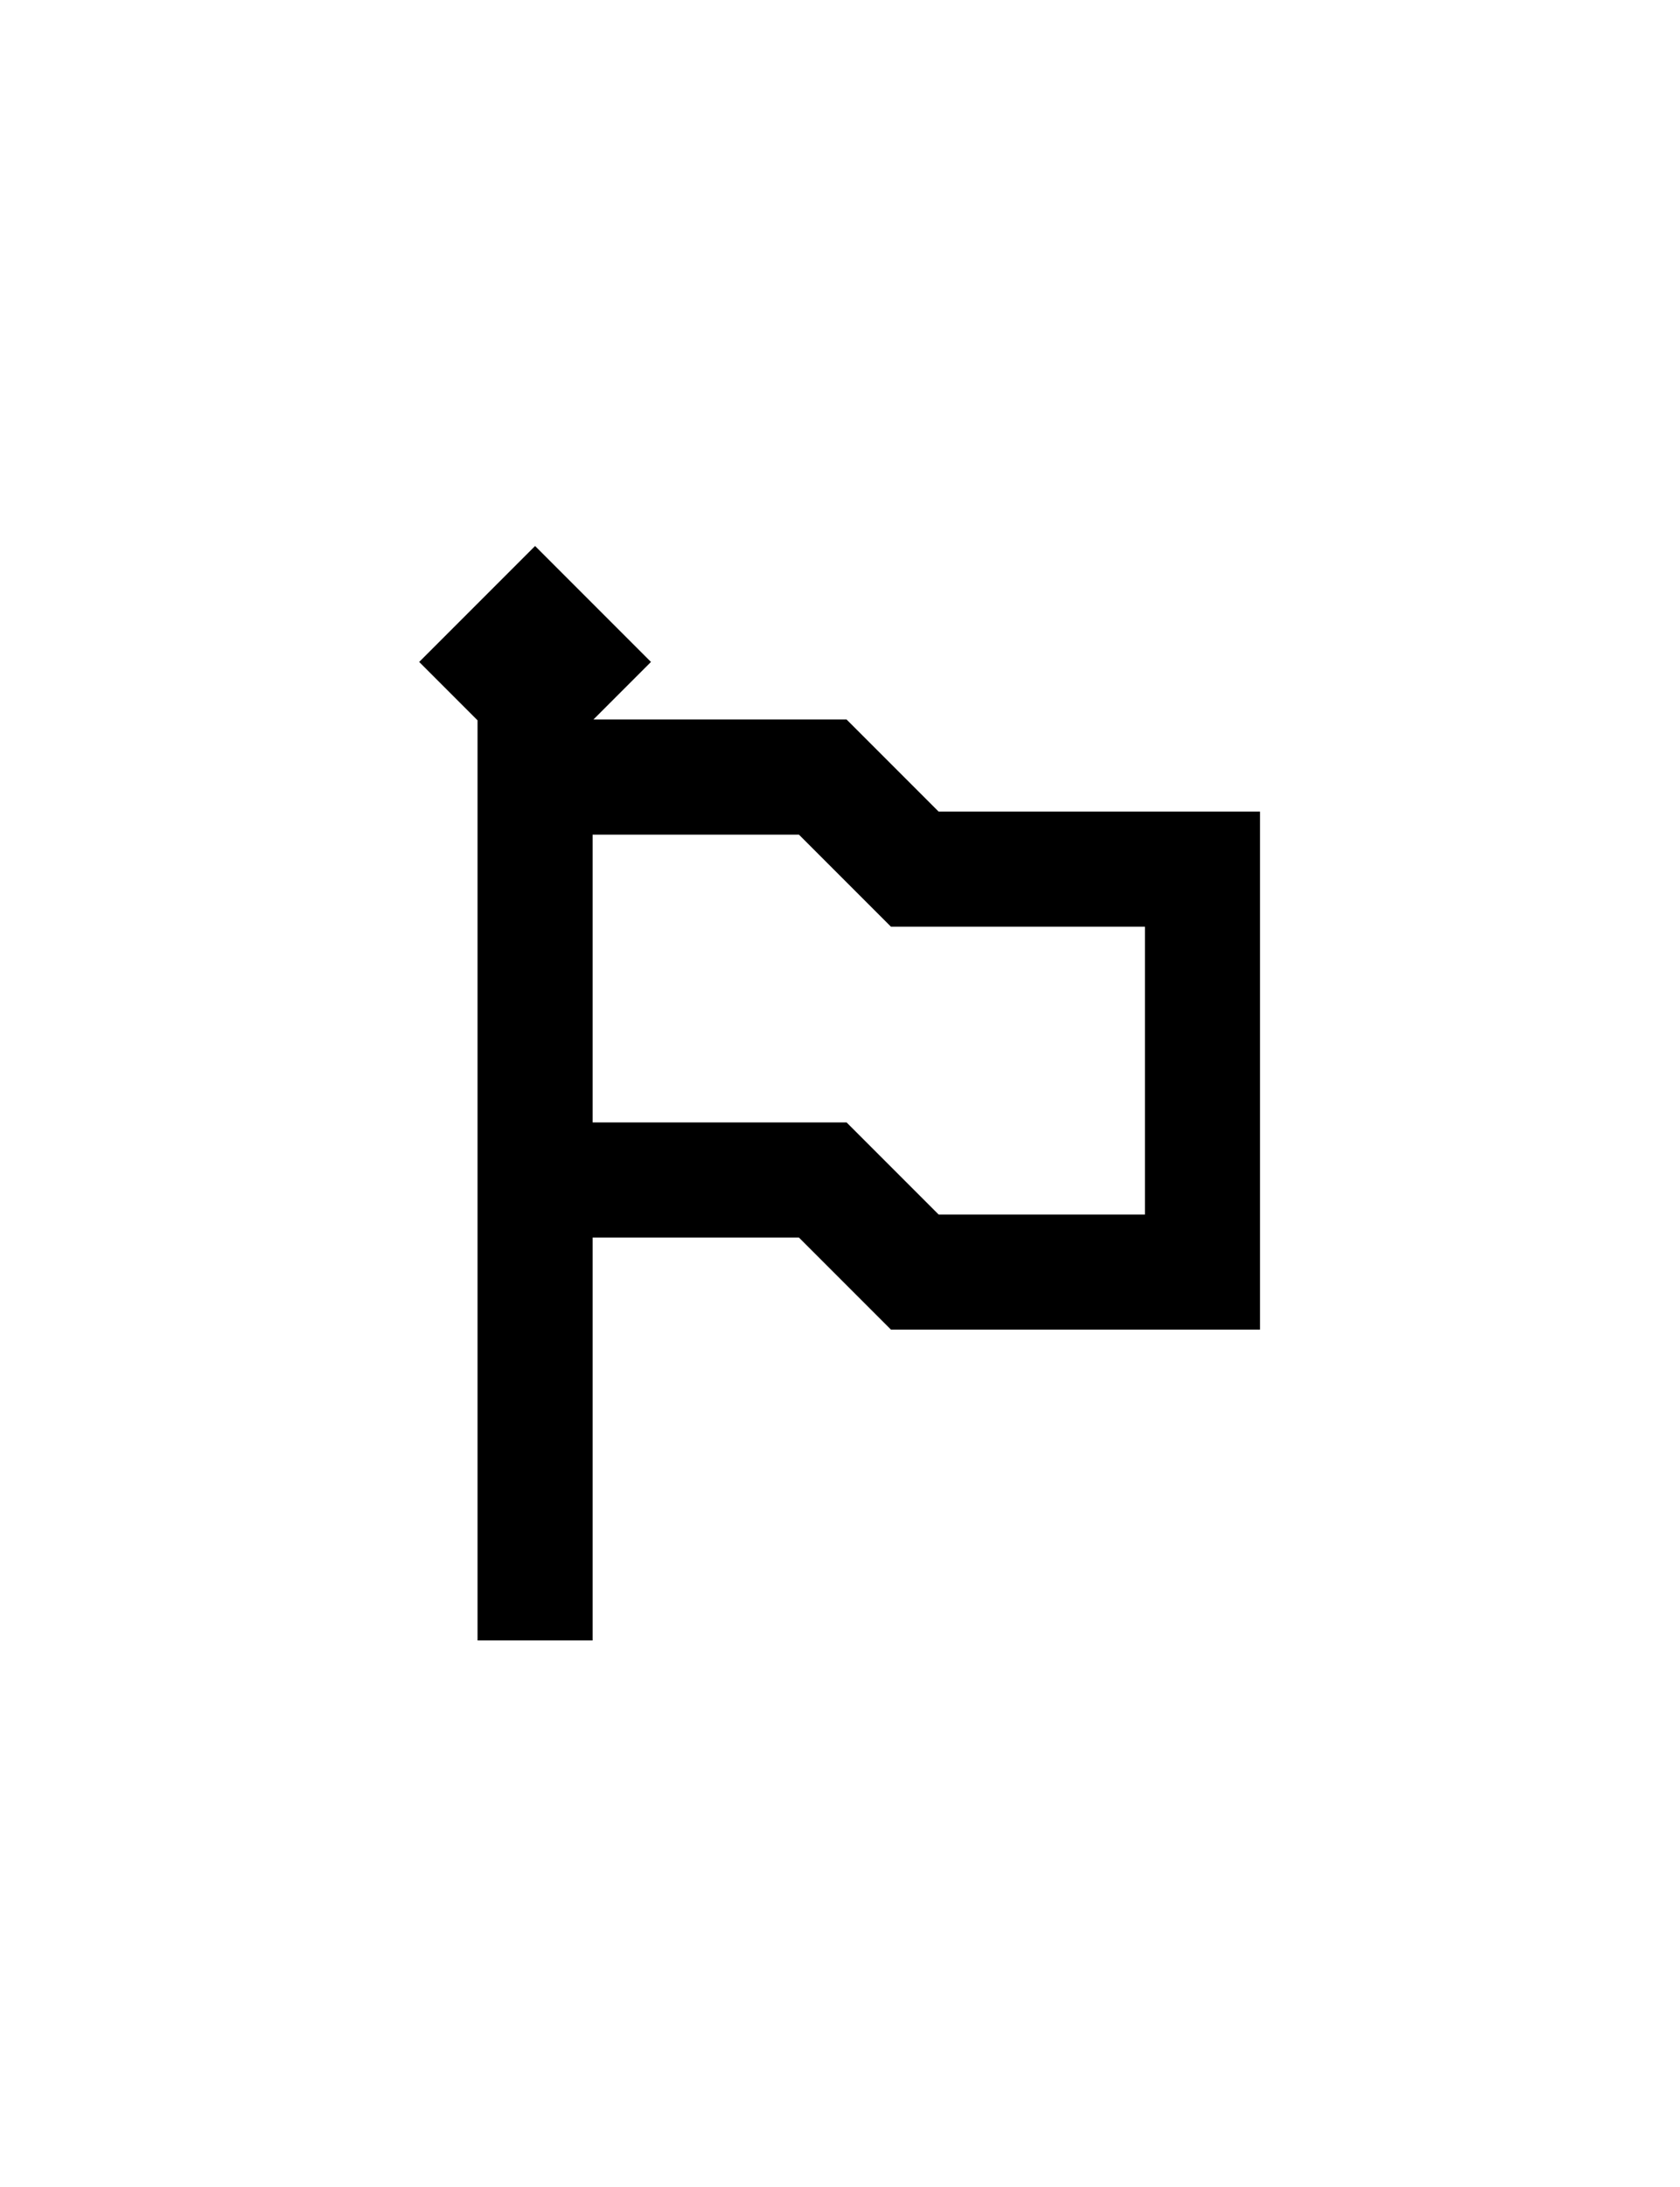 <svg viewBox="0 0 73 95" xmlns="http://www.w3.org/2000/svg">
  <g transform="translate(36.5 47.5) scale(0.5)">
  <g transform="translate(-36.5 -47.5)">
    <g fill="none" stroke="currentColor" stroke-width="10">
      <path d="M 10 95 v -75 h 25 l 8 8 h 25 v 35 h -25 l -8 -8 h -25 m 0 -42 l -3 -3 3 -3 3 3 -3 3z" />
    </g>
    </g>
  </g>
</svg>
